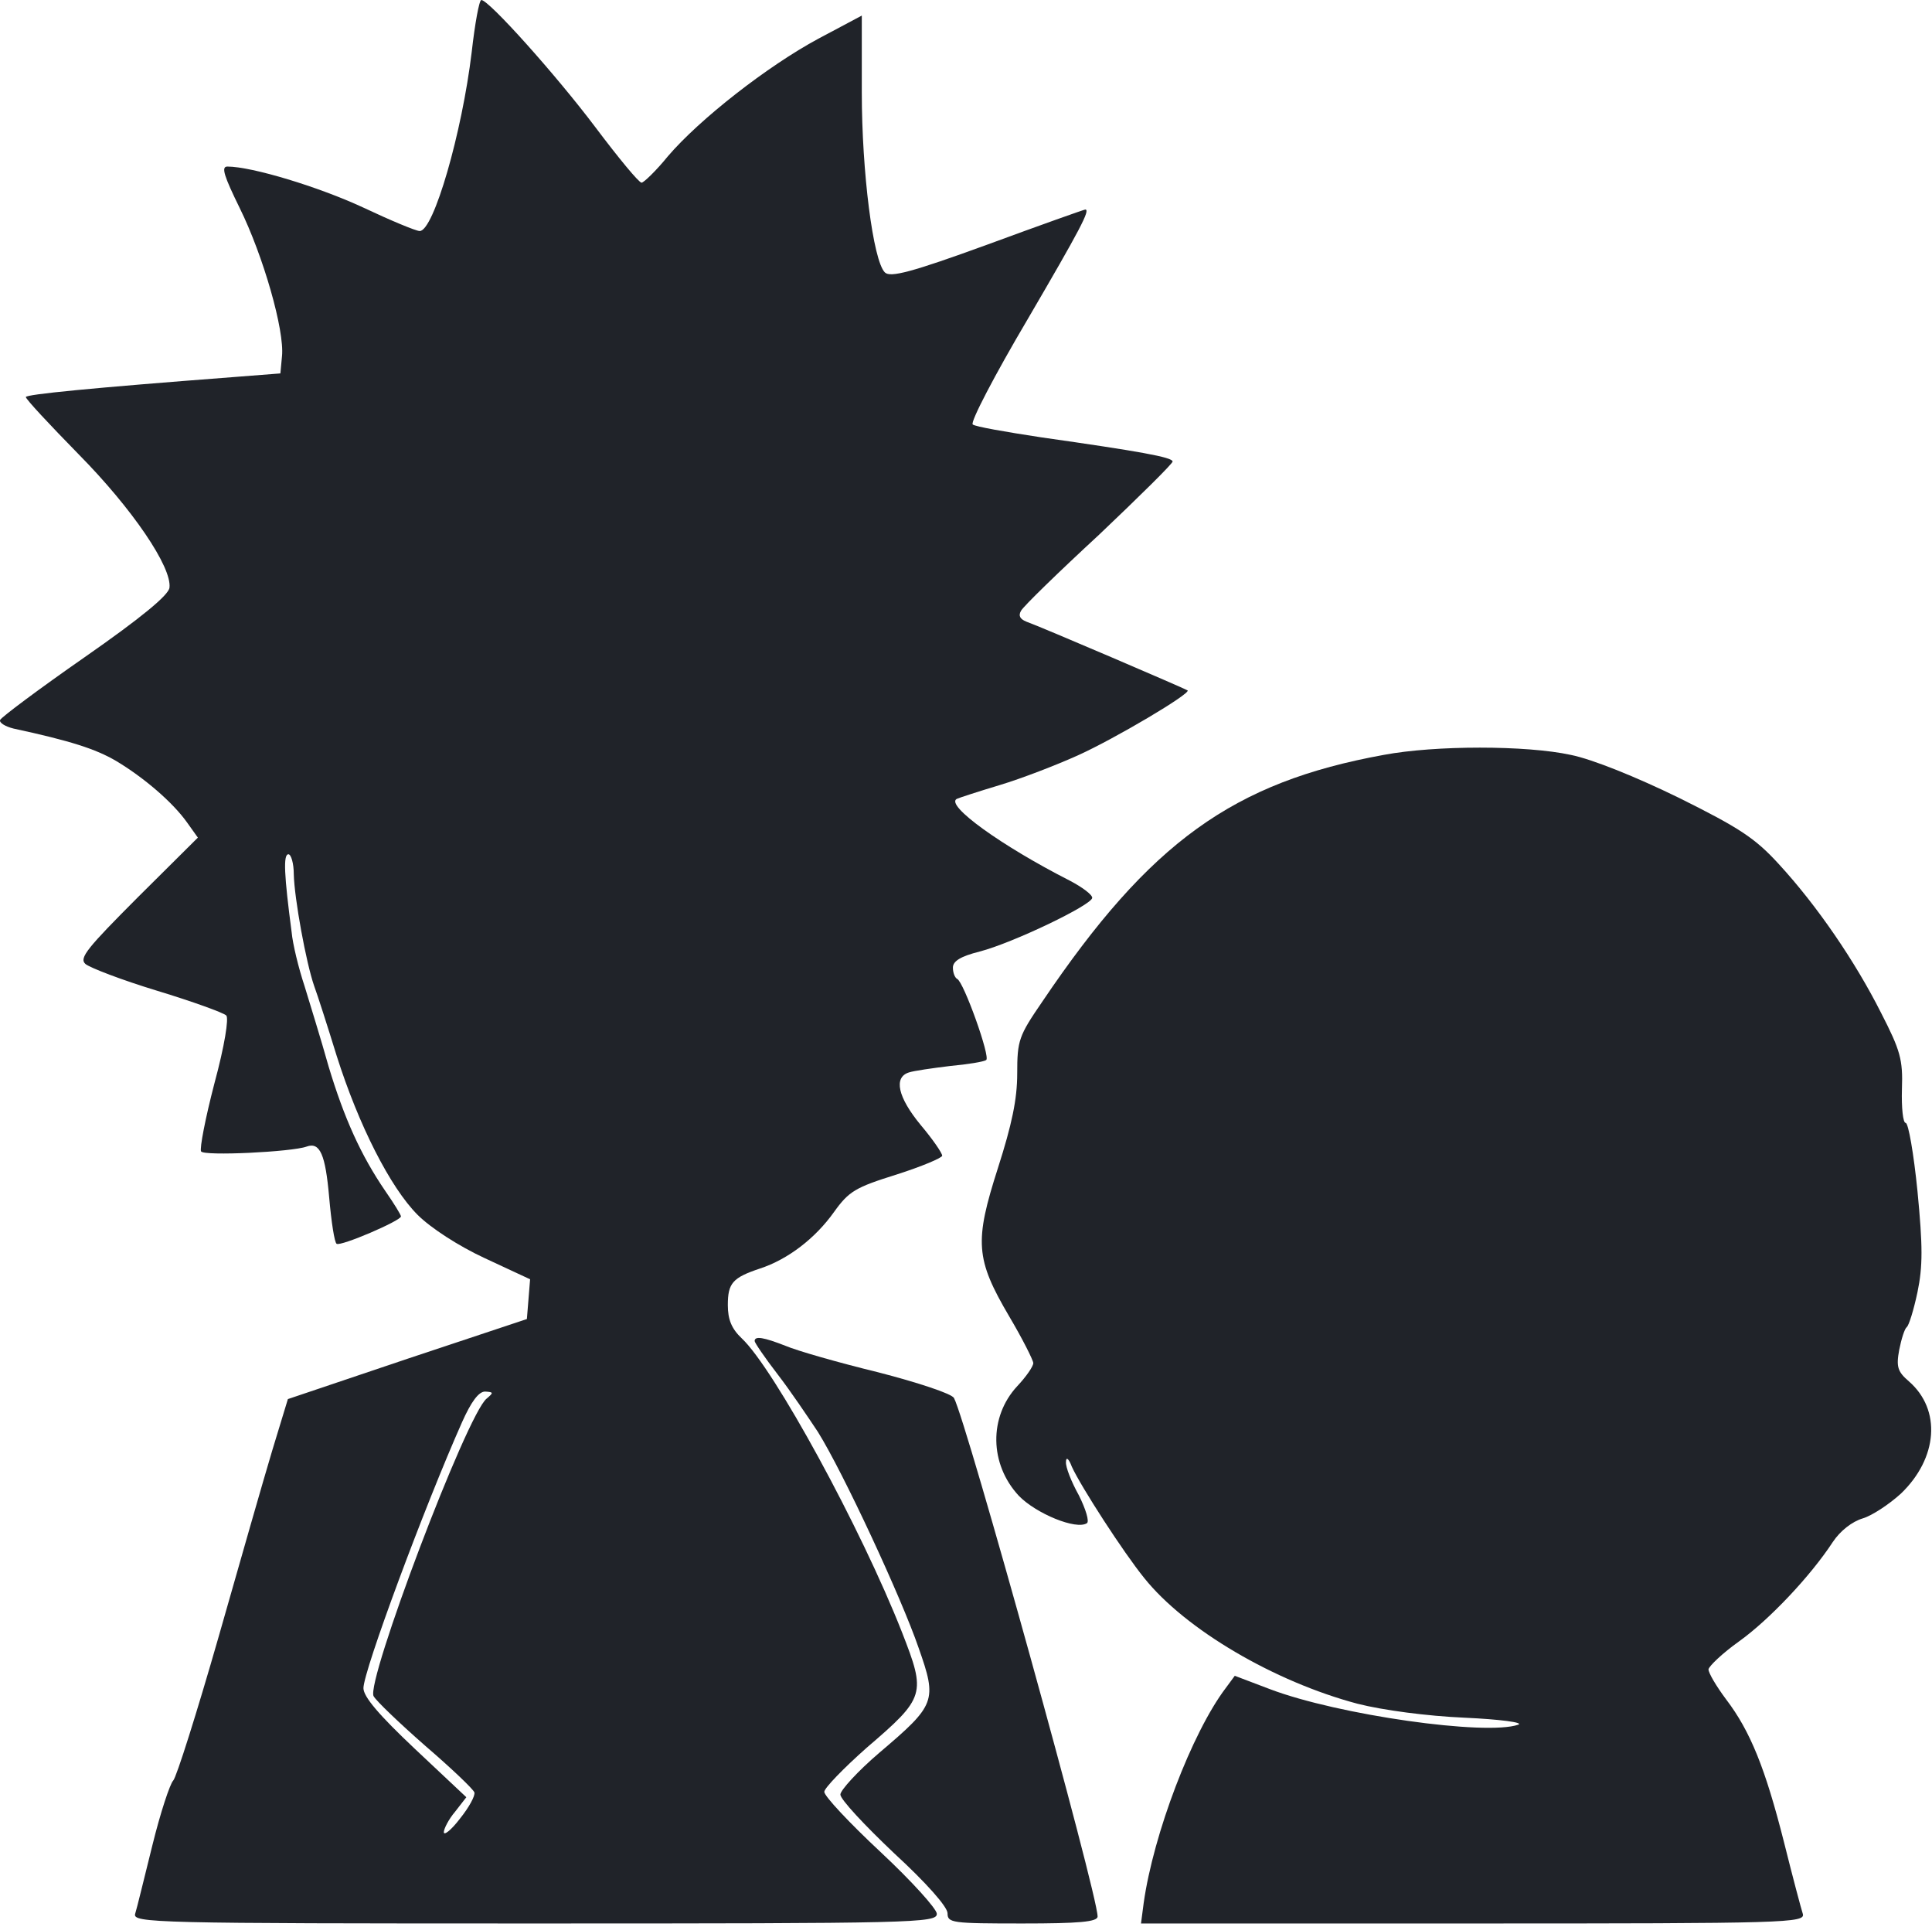<svg width="348" height="347" viewBox="0 0 348 347" fill="none" xmlns="http://www.w3.org/2000/svg">
<g clip-path="url(#clip0)">
<path d="M84.963 9.386C83.225 23.899 78.11 41.606 75.6 41.606C74.924 41.606 70.291 39.671 65.369 37.348C57.454 33.672 45.388 29.995 40.948 29.995C39.79 29.995 40.369 31.736 43.168 37.445C47.415 46.057 51.276 59.506 50.794 64.15L50.504 67.246L41.817 67.924C16.528 69.859 4.656 71.02 4.656 71.504C4.656 71.891 8.903 76.438 14.115 81.76C23.864 91.629 31.006 102.176 30.524 105.853C30.331 107.207 25.408 111.271 15.273 118.334C7.069 124.043 0.216 129.171 0.023 129.655C-0.17 130.139 0.891 130.816 2.436 131.203C12.764 133.429 17.204 134.88 20.872 137.009C25.891 140.008 31.103 144.459 33.709 148.136L35.64 150.844L24.829 161.585C15.756 170.68 14.211 172.519 15.37 173.583C16.142 174.26 21.933 176.485 28.304 178.421C34.674 180.356 40.273 182.388 40.755 182.872C41.238 183.355 40.466 188.29 38.632 195.063C36.991 201.352 35.929 206.867 36.219 207.351C36.701 208.222 52.628 207.448 55.234 206.481C57.647 205.609 58.612 207.931 59.288 215.576C59.674 220.027 60.253 223.8 60.639 223.993C61.411 224.478 72.222 219.833 72.222 219.059C72.222 218.769 70.967 216.737 69.423 214.512C64.983 208.028 61.99 201.352 59.191 192.064C57.84 187.226 55.813 180.743 54.848 177.55C53.786 174.357 52.724 170.003 52.531 167.874C51.18 157.618 50.987 153.845 51.952 153.845C52.435 153.845 52.917 155.489 52.917 157.424C53.014 161.779 55.137 173.389 56.585 177.55C57.164 179.098 58.998 184.807 60.639 190.128C64.596 202.61 70.291 213.834 75.214 218.769C77.531 221.091 82.55 224.381 87.376 226.606L95.484 230.379L95.195 233.959L94.905 237.54L73.38 244.7L51.855 251.956L49.056 261.148C47.512 266.276 43.168 281.468 39.307 295.014C35.447 308.463 31.779 320.073 31.2 320.654C30.62 321.234 28.883 326.46 27.435 332.361C25.987 338.167 24.636 343.779 24.346 344.65C23.864 346.295 27.725 346.392 96.256 346.392C164.884 346.392 168.745 346.295 168.745 344.65C168.745 343.779 164.208 338.748 158.61 333.523C153.011 328.298 148.474 323.46 148.474 322.686C148.474 322.009 151.95 318.429 156.1 314.752C166.718 305.657 166.814 305.077 162.471 293.949C155.135 275.275 139.402 246.441 133.61 241.023C131.776 239.281 131.1 237.636 131.1 235.024C131.1 231.057 131.969 230.09 136.892 228.444C141.911 226.8 146.834 223.026 150.213 218.285C152.915 214.512 154.073 213.834 161.505 211.512C166.042 210.061 169.71 208.512 169.71 208.125C169.71 207.642 167.973 205.126 165.849 202.61C161.698 197.579 160.926 193.999 163.726 193.128C164.594 192.838 167.973 192.353 171.158 191.967C174.342 191.677 177.239 191.192 177.625 190.903C178.494 190.515 173.571 176.776 172.413 176.292C172.026 176.099 171.64 175.228 171.64 174.26C171.64 173.099 172.992 172.228 176.466 171.357C182.451 169.809 196.736 162.94 196.736 161.682C196.736 161.101 194.902 159.746 192.682 158.585C180.328 152.296 170.289 145.04 172.316 143.879C172.702 143.685 176.273 142.524 180.134 141.363C183.995 140.202 190.269 137.783 194.13 136.041C200.79 133.041 214.497 124.914 213.917 124.333C213.531 124.043 187.373 112.819 184.863 111.948C183.705 111.465 183.416 110.884 183.899 110.013C184.284 109.239 190.655 103.047 197.991 96.274C205.231 89.404 211.215 83.502 211.215 83.115C211.215 82.341 205.23 81.276 187.566 78.761C181.196 77.793 175.597 76.825 175.212 76.438C174.729 76.051 179.169 67.537 185.057 57.571C194.613 41.219 196.447 37.735 195.481 37.735C195.289 37.735 187.373 40.541 177.915 44.025C164.111 49.056 160.347 50.024 159.382 49.056C157.258 46.927 155.231 30.962 155.231 16.642V2.806L147.413 6.967C138.243 11.901 125.985 21.48 120.29 28.157C118.166 30.769 115.947 32.898 115.561 32.898C115.078 32.898 111.41 28.447 107.259 22.931C100.117 13.449 88.052 0 86.7 0C86.314 0 85.542 4.257 84.963 9.386ZM87.665 251.859C84.094 254.666 65.851 302.948 67.299 305.463C67.782 306.334 71.932 310.301 76.565 314.365C81.295 318.429 85.252 322.202 85.445 322.783C85.638 323.363 84.48 325.492 82.839 327.524C81.295 329.556 79.944 330.62 79.944 329.943C79.944 329.362 80.812 327.621 81.971 326.266L83.998 323.654L74.731 314.946C68.264 308.849 65.465 305.56 65.465 304.012C65.465 300.915 76.469 271.308 83.225 256.117C84.866 252.44 86.218 250.601 87.376 250.601C88.92 250.698 88.92 250.795 87.665 251.859Z" fill="#202329"/>
<path d="M249.246 135.945C222.123 140.879 207.162 151.619 187.762 180.356C183.515 186.548 183.225 187.323 183.225 193.321C183.225 197.965 182.26 202.513 179.75 210.35C175.503 223.606 175.696 226.703 181.777 237.055C184.19 241.12 186.12 244.99 186.12 245.474C186.12 246.054 184.865 247.893 183.225 249.634C178.109 255.149 178.205 263.664 183.515 269.373C186.603 272.566 193.842 275.565 195.773 274.307C196.255 274.017 195.58 271.791 194.325 269.276C192.973 266.857 191.912 264.148 192.009 263.277C192.009 262.31 192.491 262.6 193.07 264.148C194.711 267.728 202.336 279.532 206.101 284.176C213.533 293.465 229.556 302.851 244.517 306.818C249.054 307.979 257.065 309.043 263.822 309.334C270.192 309.624 274.535 310.204 273.474 310.592C267.682 312.623 241.042 308.849 228.783 304.205L222.413 301.787L220.772 304.012C214.691 312.042 207.741 330.33 206.004 342.715L205.522 346.392H265.366C321.929 346.392 325.21 346.295 324.727 344.65C324.438 343.779 322.893 337.973 321.349 331.781C317.971 318.429 315.268 311.753 310.924 306.044C309.187 303.722 307.74 301.303 307.74 300.626C307.835 300.045 310.248 297.722 313.241 295.594C318.646 291.724 326.079 283.887 330.132 277.694C331.484 275.662 333.608 274.017 335.538 273.437C337.179 272.952 340.268 270.921 342.391 268.986C349.051 262.6 349.727 253.891 343.839 248.763C341.811 247.022 341.522 246.151 342.101 243.055C342.487 241.12 343.066 239.281 343.453 238.991C343.839 238.701 344.708 235.894 345.384 232.701C346.348 228.057 346.348 224.478 345.384 214.511C344.708 207.739 343.742 202.223 343.26 202.223C342.777 202.223 342.487 199.514 342.584 196.127C342.777 190.806 342.295 189.161 338.819 182.388C334.187 173.195 327.334 163.133 320.384 155.586C316.137 150.941 313.337 149.103 302.43 143.685C294.709 139.911 286.793 136.718 282.933 135.945C274.922 134.202 258.512 134.202 249.246 135.945Z" fill="#202329"/>
<path d="M135.928 241.506C135.928 241.797 137.762 244.506 140.078 247.505C142.395 250.505 145.58 255.246 147.317 257.859C151.854 265.115 162.375 287.756 165.464 296.755C168.842 306.334 168.553 307.011 158.417 315.622C154.556 318.912 151.372 322.396 151.372 323.17C151.372 324.041 155.714 328.685 161.024 333.716C166.815 339.038 170.676 343.392 170.676 344.553C170.676 346.295 171.448 346.392 184.189 346.392C194.324 346.392 197.703 346.101 197.703 345.134C197.703 341.07 174.054 255.827 171.834 251.763C171.448 250.989 165.271 248.957 158.128 247.118C150.985 245.377 143.553 243.248 141.526 242.378C137.569 240.829 135.928 240.539 135.928 241.506Z" fill="#202329"/>
</g>
<defs>
<clipPath id="clip0">
<rect width="348" height="347" fill="white"/>
</clipPath>
</defs>
</svg>
